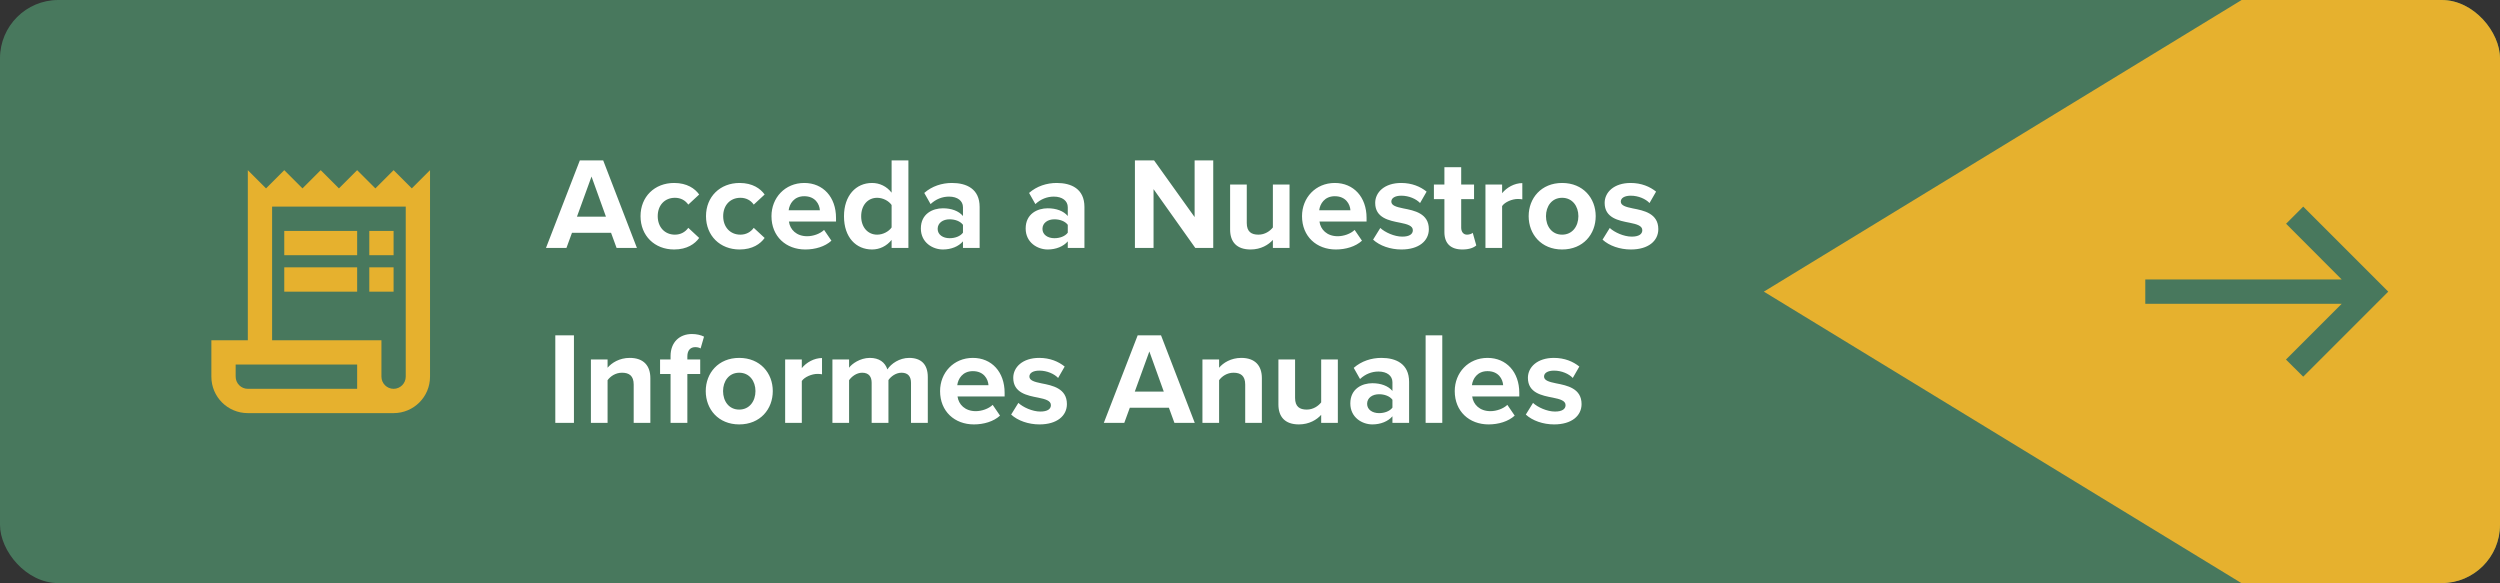 <svg xmlns="http://www.w3.org/2000/svg" width="343" height="80" viewBox="0 0 343 80" fill="none"><rect x="0" y="0" width="343" height="80" fill="#333333" stroke="none"/><g clip-path="url(#clip0_8_4323)"><rect width="343" height="80" rx="8" fill="#48785D"></rect><path d="M569.99 -160.193L897.949 39.962L569.959 240.168L242 40.013L569.99 -160.193Z" fill="#E6B12E"></path><g clip-path="url(#clip1_8_4323)"><path d="M56.5 25.846L54 23.346L51.5 25.846L49 23.346L46.5 25.846L44 23.346L41.5 25.846L39 23.346L36.5 25.846L34 23.346V46.68H29V51.68C29 54.447 31.233 56.68 34 56.68H54C56.767 56.68 59 54.447 59 51.68V23.346L56.5 25.846ZM49 53.346H34C33.083 53.346 32.333 52.596 32.333 51.68V50.013H49V53.346ZM55.667 51.68C55.667 52.596 54.917 53.346 54 53.346C53.083 53.346 52.333 52.596 52.333 51.68V46.68H37.333V28.346H55.667V51.68Z" fill="#E6B12E"></path><path d="M49 31.68H39V35.013H49V31.68Z" fill="#E6B12E"></path><path d="M54 31.68H50.667V35.013H54V31.68Z" fill="#E6B12E"></path><path d="M49 36.68H39V40.013H49V36.68Z" fill="#E6B12E"></path><path d="M54 36.68H50.667V40.013H54V36.68Z" fill="#E6B12E"></path></g><path d="M87.384 34.013L82.758 22.007H79.554L74.91 34.013H77.718L78.474 31.943H83.838L84.594 34.013H87.384ZM83.136 29.729H79.158L81.156 24.221L83.136 29.729ZM87.881 29.657C87.881 32.339 89.807 34.229 92.489 34.229C94.271 34.229 95.351 33.455 95.927 32.645L94.433 31.259C94.019 31.835 93.389 32.195 92.597 32.195C91.211 32.195 90.239 31.169 90.239 29.657C90.239 28.145 91.211 27.137 92.597 27.137C93.389 27.137 94.019 27.479 94.433 28.073L95.927 26.687C95.351 25.877 94.271 25.103 92.489 25.103C89.807 25.103 87.881 26.993 87.881 29.657ZM96.863 29.657C96.863 32.339 98.789 34.229 101.471 34.229C103.253 34.229 104.333 33.455 104.909 32.645L103.415 31.259C103.001 31.835 102.371 32.195 101.579 32.195C100.193 32.195 99.221 31.169 99.221 29.657C99.221 28.145 100.193 27.137 101.579 27.137C102.371 27.137 103.001 27.479 103.415 28.073L104.909 26.687C104.333 25.877 103.253 25.103 101.471 25.103C98.789 25.103 96.863 26.993 96.863 29.657ZM105.846 29.657C105.846 32.447 107.844 34.229 110.49 34.229C111.84 34.229 113.19 33.833 114.072 33.023L113.064 31.547C112.506 32.087 111.552 32.411 110.742 32.411C109.266 32.411 108.384 31.493 108.24 30.395H114.702V29.891C114.702 27.047 112.938 25.103 110.346 25.103C107.7 25.103 105.846 27.137 105.846 29.657ZM110.346 26.921C111.858 26.921 112.434 28.019 112.488 28.847H108.204C108.312 27.983 108.924 26.921 110.346 26.921ZM124.633 34.013V22.007H122.329V26.435C121.645 25.553 120.673 25.103 119.647 25.103C117.433 25.103 115.795 26.831 115.795 29.675C115.795 32.573 117.451 34.229 119.647 34.229C120.691 34.229 121.645 33.761 122.329 32.915V34.013H124.633ZM122.329 31.205C121.933 31.781 121.123 32.195 120.349 32.195C119.053 32.195 118.153 31.169 118.153 29.675C118.153 28.163 119.053 27.137 120.349 27.137C121.123 27.137 121.933 27.551 122.329 28.127V31.205ZM134.406 34.013V28.397C134.406 25.895 132.588 25.103 130.608 25.103C129.24 25.103 127.872 25.535 126.81 26.471L127.674 28.001C128.412 27.317 129.276 26.975 130.212 26.975C131.364 26.975 132.12 27.551 132.12 28.433V29.639C131.544 28.937 130.518 28.577 129.366 28.577C127.98 28.577 126.342 29.315 126.342 31.349C126.342 33.293 127.98 34.229 129.366 34.229C130.5 34.229 131.526 33.815 132.12 33.113V34.013H134.406ZM132.12 31.925C131.742 32.429 131.022 32.681 130.284 32.681C129.384 32.681 128.646 32.213 128.646 31.403C128.646 30.575 129.384 30.089 130.284 30.089C131.022 30.089 131.742 30.341 132.12 30.845V31.925ZM148.785 34.013V28.397C148.785 25.895 146.967 25.103 144.987 25.103C143.619 25.103 142.251 25.535 141.189 26.471L142.053 28.001C142.791 27.317 143.655 26.975 144.591 26.975C145.743 26.975 146.499 27.551 146.499 28.433V29.639C145.923 28.937 144.897 28.577 143.745 28.577C142.359 28.577 140.721 29.315 140.721 31.349C140.721 33.293 142.359 34.229 143.745 34.229C144.879 34.229 145.905 33.815 146.499 33.113V34.013H148.785ZM146.499 31.925C146.121 32.429 145.401 32.681 144.663 32.681C143.763 32.681 143.025 32.213 143.025 31.403C143.025 30.575 143.763 30.089 144.663 30.089C145.401 30.089 146.121 30.341 146.499 30.845V31.925ZM166.457 34.013V22.007H163.901V29.783L158.339 22.007H155.711V34.013H158.267V25.949L163.991 34.013H166.457ZM176.925 34.013V25.319H174.639V31.205C174.243 31.709 173.541 32.195 172.659 32.195C171.687 32.195 171.057 31.799 171.057 30.593V25.319H168.771V31.493C168.771 33.185 169.671 34.229 171.579 34.229C173.001 34.229 174.045 33.581 174.639 32.915V34.013H176.925ZM178.637 29.657C178.637 32.447 180.635 34.229 183.281 34.229C184.631 34.229 185.981 33.833 186.863 33.023L185.855 31.547C185.297 32.087 184.343 32.411 183.533 32.411C182.057 32.411 181.175 31.493 181.031 30.395H187.493V29.891C187.493 27.047 185.729 25.103 183.137 25.103C180.491 25.103 178.637 27.137 178.637 29.657ZM183.137 26.921C184.649 26.921 185.225 28.019 185.279 28.847H180.995C181.103 27.983 181.715 26.921 183.137 26.921ZM188.388 32.879C189.306 33.725 190.764 34.229 192.276 34.229C194.688 34.229 196.038 33.041 196.038 31.439C196.038 29.279 194.04 28.883 192.546 28.595C191.574 28.397 190.89 28.199 190.89 27.659C190.89 27.155 191.43 26.849 192.258 26.849C193.32 26.849 194.31 27.299 194.832 27.857L195.732 26.291C194.886 25.607 193.716 25.103 192.24 25.103C189.954 25.103 188.676 26.381 188.676 27.839C188.676 29.909 190.602 30.269 192.096 30.557C193.086 30.755 193.842 30.971 193.842 31.583C193.842 32.123 193.374 32.465 192.384 32.465C191.304 32.465 190.008 31.871 189.378 31.277L188.388 32.879ZM200.638 34.229C201.592 34.229 202.204 33.977 202.546 33.671L202.06 31.943C201.934 32.069 201.61 32.195 201.268 32.195C200.764 32.195 200.476 31.781 200.476 31.241V27.317H202.24V25.319H200.476V22.943H198.172V25.319H196.732V27.317H198.172V31.853C198.172 33.401 199.036 34.229 200.638 34.229ZM206.09 34.013V28.271C206.468 27.713 207.476 27.299 208.232 27.299C208.484 27.299 208.7 27.317 208.862 27.353V25.121C207.782 25.121 206.702 25.733 206.09 26.507V25.319H203.804V34.013H206.09ZM214.322 34.229C217.202 34.229 218.93 32.141 218.93 29.657C218.93 27.191 217.202 25.103 214.322 25.103C211.46 25.103 209.732 27.191 209.732 29.657C209.732 32.141 211.46 34.229 214.322 34.229ZM214.322 32.195C212.9 32.195 212.108 31.025 212.108 29.657C212.108 28.307 212.9 27.137 214.322 27.137C215.744 27.137 216.554 28.307 216.554 29.657C216.554 31.025 215.744 32.195 214.322 32.195ZM219.87 32.879C220.788 33.725 222.246 34.229 223.758 34.229C226.17 34.229 227.52 33.041 227.52 31.439C227.52 29.279 225.522 28.883 224.028 28.595C223.056 28.397 222.372 28.199 222.372 27.659C222.372 27.155 222.912 26.849 223.74 26.849C224.802 26.849 225.792 27.299 226.314 27.857L227.214 26.291C226.368 25.607 225.198 25.103 223.722 25.103C221.436 25.103 220.158 26.381 220.158 27.839C220.158 29.909 222.084 30.269 223.578 30.557C224.568 30.755 225.324 30.971 225.324 31.583C225.324 32.123 224.856 32.465 223.866 32.465C222.786 32.465 221.49 31.871 220.86 31.277L219.87 32.879ZM78.744 58.013V46.007H76.188V58.013H78.744ZM89.228 58.013V51.875C89.228 50.183 88.309 49.103 86.401 49.103C84.98 49.103 83.918 49.787 83.359 50.453V49.319H81.073V58.013H83.359V52.163C83.737 51.641 84.439 51.137 85.34 51.137C86.311 51.137 86.942 51.551 86.942 52.757V58.013H89.228ZM96.069 51.317V49.319H94.305V48.887C94.305 48.059 94.737 47.627 95.385 47.627C95.655 47.627 95.925 47.681 96.123 47.807L96.591 46.187C96.177 45.971 95.583 45.827 94.935 45.827C93.225 45.827 92.001 46.961 92.001 48.851V49.319H90.561V51.317H92.001V58.013H94.305V51.317H96.069ZM101.418 58.229C104.298 58.229 106.026 56.141 106.026 53.657C106.026 51.191 104.298 49.103 101.418 49.103C98.556 49.103 96.828 51.191 96.828 53.657C96.828 56.141 98.556 58.229 101.418 58.229ZM101.418 56.195C99.996 56.195 99.204 55.025 99.204 53.657C99.204 52.307 99.996 51.137 101.418 51.137C102.84 51.137 103.65 52.307 103.65 53.657C103.65 55.025 102.84 56.195 101.418 56.195ZM110.008 58.013V52.271C110.386 51.713 111.394 51.299 112.15 51.299C112.402 51.299 112.618 51.317 112.78 51.353V49.121C111.7 49.121 110.62 49.733 110.008 50.507V49.319H107.722V58.013H110.008ZM127.294 58.013V51.731C127.294 49.949 126.34 49.103 124.738 49.103C123.406 49.103 122.254 49.895 121.75 50.687C121.426 49.697 120.616 49.103 119.338 49.103C118.006 49.103 116.854 49.931 116.494 50.453V49.319H114.208V58.013H116.494V52.163C116.836 51.677 117.502 51.137 118.294 51.137C119.23 51.137 119.59 51.713 119.59 52.523V58.013H121.894V52.145C122.218 51.677 122.884 51.137 123.694 51.137C124.63 51.137 124.99 51.713 124.99 52.523V58.013H127.294ZM128.978 53.657C128.978 56.447 130.976 58.229 133.622 58.229C134.972 58.229 136.322 57.833 137.204 57.023L136.196 55.547C135.638 56.087 134.684 56.411 133.874 56.411C132.398 56.411 131.516 55.493 131.372 54.395H137.834V53.891C137.834 51.047 136.07 49.103 133.478 49.103C130.832 49.103 128.978 51.137 128.978 53.657ZM133.478 50.921C134.99 50.921 135.566 52.019 135.62 52.847H131.336C131.444 51.983 132.056 50.921 133.478 50.921ZM138.73 56.879C139.648 57.725 141.106 58.229 142.618 58.229C145.03 58.229 146.38 57.041 146.38 55.439C146.38 53.279 144.382 52.883 142.888 52.595C141.916 52.397 141.232 52.199 141.232 51.659C141.232 51.155 141.772 50.849 142.6 50.849C143.662 50.849 144.652 51.299 145.174 51.857L146.074 50.291C145.228 49.607 144.058 49.103 142.582 49.103C140.296 49.103 139.018 50.381 139.018 51.839C139.018 53.909 140.944 54.269 142.438 54.557C143.428 54.755 144.184 54.971 144.184 55.583C144.184 56.123 143.716 56.465 142.726 56.465C141.646 56.465 140.35 55.871 139.72 55.277L138.73 56.879ZM163.919 58.013L159.293 46.007H156.089L151.445 58.013H154.253L155.009 55.943H160.373L161.129 58.013H163.919ZM159.671 53.729H155.693L157.691 48.221L159.671 53.729ZM173.128 58.013V51.875C173.128 50.183 172.21 49.103 170.302 49.103C168.88 49.103 167.818 49.787 167.26 50.453V49.319H164.974V58.013H167.26V52.163C167.638 51.641 168.34 51.137 169.24 51.137C170.212 51.137 170.842 51.551 170.842 52.757V58.013H173.128ZM183.552 58.013V49.319H181.266V55.205C180.87 55.709 180.168 56.195 179.286 56.195C178.314 56.195 177.684 55.799 177.684 54.593V49.319H175.398V55.493C175.398 57.185 176.298 58.229 178.206 58.229C179.628 58.229 180.672 57.581 181.266 56.915V58.013H183.552ZM193.328 58.013V52.397C193.328 49.895 191.51 49.103 189.53 49.103C188.162 49.103 186.794 49.535 185.732 50.471L186.596 52.001C187.333 51.317 188.198 50.975 189.134 50.975C190.286 50.975 191.042 51.551 191.042 52.433V53.639C190.466 52.937 189.439 52.577 188.288 52.577C186.902 52.577 185.264 53.315 185.264 55.349C185.264 57.293 186.902 58.229 188.288 58.229C189.422 58.229 190.448 57.815 191.042 57.113V58.013H193.328ZM191.042 55.925C190.664 56.429 189.944 56.681 189.206 56.681C188.306 56.681 187.568 56.213 187.568 55.403C187.568 54.575 188.306 54.089 189.206 54.089C189.944 54.089 190.664 54.341 191.042 54.845V55.925ZM197.881 58.013V46.007H195.595V58.013H197.881ZM199.59 53.657C199.59 56.447 201.588 58.229 204.234 58.229C205.584 58.229 206.934 57.833 207.816 57.023L206.808 55.547C206.25 56.087 205.296 56.411 204.486 56.411C203.01 56.411 202.128 55.493 201.984 54.395H208.446V53.891C208.446 51.047 206.682 49.103 204.09 49.103C201.444 49.103 199.59 51.137 199.59 53.657ZM204.09 50.921C205.602 50.921 206.178 52.019 206.232 52.847H201.948C202.056 51.983 202.668 50.921 204.09 50.921ZM209.341 56.879C210.259 57.725 211.717 58.229 213.229 58.229C215.641 58.229 216.991 57.041 216.991 55.439C216.991 53.279 214.993 52.883 213.499 52.595C212.527 52.397 211.843 52.199 211.843 51.659C211.843 51.155 212.383 50.849 213.211 50.849C214.273 50.849 215.263 51.299 215.785 51.857L216.685 50.291C215.839 49.607 214.669 49.103 213.193 49.103C210.907 49.103 209.629 50.381 209.629 51.839C209.629 53.909 211.555 54.269 213.049 54.557C214.039 54.755 214.795 54.971 214.795 55.583C214.795 56.123 214.327 56.465 213.337 56.465C212.257 56.465 210.961 55.871 210.331 55.277L209.341 56.879Z" fill="white"></path><g clip-path="url(#clip2_8_4323)"><path d="M316 28.346L313.65 30.697L321.283 38.346H294.333V41.68H321.283L313.633 49.33L316 51.68L327.667 40.013L316 28.346Z" fill="#48785D"></path></g></g><defs><clipPath id="clip0_8_4323"><rect width="343" height="80" rx="8" fill="white"></rect></clipPath><clipPath id="clip1_8_4323"><rect width="40" height="40" fill="white" transform="translate(24 20.013)"></rect></clipPath><clipPath id="clip2_8_4323"><rect width="40" height="40" fill="white" transform="translate(291 20.013)"></rect></clipPath></defs></svg>